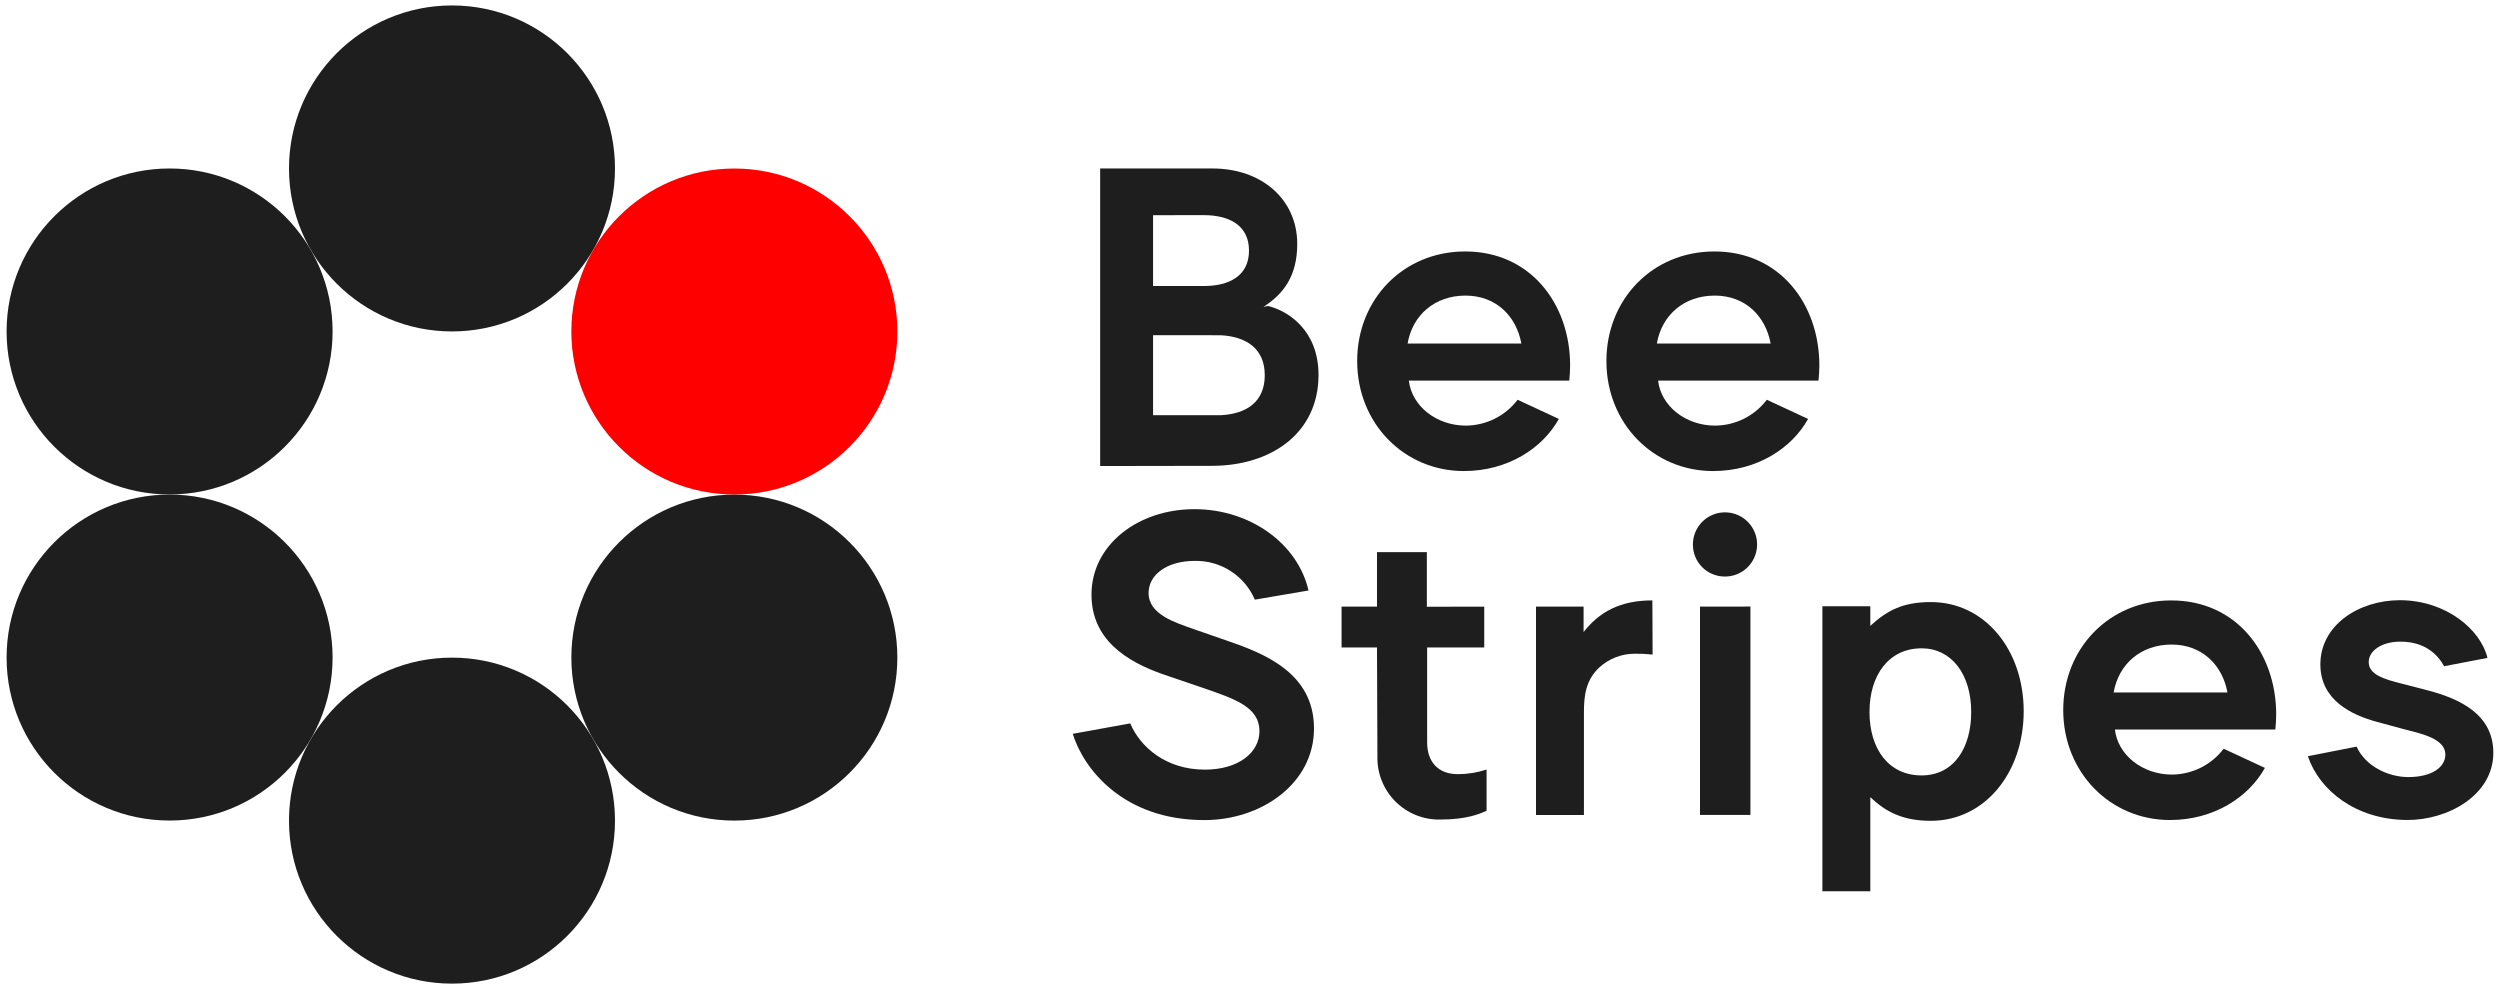 <svg width="652" height="258" viewBox="0 0 652 258" fill="none" xmlns="http://www.w3.org/2000/svg">
<path d="M117.88 86.44C141.358 86.44 160.39 67.408 160.39 43.93C160.39 20.452 141.358 1.42 117.88 1.42C94.402 1.42 75.37 20.452 75.37 43.93C75.37 67.408 94.402 86.44 117.88 86.44Z" fill="#1E1E1E"/>
<path d="M191.52 128.97C214.998 128.97 234.03 109.938 234.03 86.46C234.03 62.982 214.998 43.95 191.52 43.95C168.042 43.95 149.01 62.982 149.01 86.46C149.01 109.938 168.042 128.97 191.52 128.97Z" fill="#FF0000"/>
<path d="M44.23 128.96C67.708 128.96 86.74 109.928 86.74 86.45C86.74 62.972 67.708 43.94 44.23 43.94C20.752 43.94 1.72 62.972 1.72 86.45C1.72 109.928 20.752 128.96 44.23 128.96Z" fill="#1E1E1E"/>
<path d="M191.52 214.01C214.998 214.01 234.03 194.978 234.03 171.5C234.03 148.022 214.998 128.99 191.52 128.99C168.042 128.99 149.01 148.022 149.01 171.5C149.01 194.978 168.042 214.01 191.52 214.01Z" fill="#1E1E1E"/>
<path d="M44.23 214C67.708 214 86.74 194.968 86.74 171.49C86.74 148.012 67.708 128.98 44.23 128.98C20.752 128.98 1.72 148.012 1.72 171.49C1.72 194.968 20.752 214 44.23 214Z" fill="#1E1E1E"/>
<path d="M117.88 256.53C141.358 256.53 160.39 237.498 160.39 214.02C160.39 190.542 141.358 171.51 117.88 171.51C94.402 171.51 75.37 190.542 75.37 214.02C75.37 237.498 94.402 256.53 117.88 256.53Z" fill="#1E1E1E"/>
<path d="M286.92 121.54V43.94H316.26C328.97 43.94 338.32 51.94 338.32 63.61C338.32 71.87 334.84 76.61 329.52 80.02L330.72 79.8C336.04 81.11 343.87 86.21 343.87 97.8C343.87 112.91 331.59 121.49 316.05 121.49L286.92 121.54ZM300.72 56.12V74.59H314C320.52 74.59 325.74 71.98 325.74 65.35C325.74 58.72 320.5 56.11 314 56.11L300.72 56.12ZM300.72 87.42V108.29H318.33C325.07 107.96 329.85 104.81 329.85 97.86C329.85 90.69 324.74 87.75 318.33 87.43L300.72 87.42Z" fill="#1E1E1E"/>
<path d="M409.49 95.35C409.49 96.65 409.38 97.96 409.27 99.26H367.43C368.19 105.89 374.6 111 382.32 111C384.931 110.98 387.503 110.362 389.838 109.194C392.173 108.026 394.209 106.338 395.79 104.26L406.55 109.26C402.31 116.87 393.29 122.85 381.77 122.85C366.23 122.85 353.95 110.46 353.95 94.16C353.95 78.08 365.95 65.58 382.1 65.58C399.16 65.57 409.49 79.26 409.49 95.35ZM367.1 89.59H396.77C395.46 82.42 390.14 77.09 382.2 77.09C374.26 77.09 368.41 82.09 367.1 89.59Z" fill="#1E1E1E"/>
<path d="M474.49 95.35C474.49 96.65 474.38 97.96 474.27 99.26H432.43C433.19 105.89 439.6 111 447.32 111C449.931 110.98 452.503 110.362 454.838 109.194C457.173 108.026 459.209 106.338 460.79 104.26L471.55 109.26C467.31 116.87 458.29 122.85 446.77 122.85C431.23 122.85 418.95 110.46 418.95 94.16C418.95 78.08 430.95 65.58 447.1 65.58C464.16 65.57 474.49 79.26 474.49 95.35ZM432.11 89.59H461.78C460.47 82.42 455.15 77.09 447.21 77.09C439.27 77.09 433.41 82.09 432.11 89.59V89.59Z" fill="#1E1E1E"/>
<path d="M341.26 154L327.26 156.39C325.954 153.338 323.767 150.746 320.979 148.944C318.191 147.143 314.929 146.216 311.61 146.28C304.22 146.28 299.55 149.97 299.55 154.65C299.55 160.3 306.55 162.36 311.39 164.1L319.87 167.04C329.33 170.3 342.69 175.3 342.69 189.97C342.69 204.43 328.89 213.88 314.11 213.88C292.92 213.88 282.59 200.51 279.77 191.38L294.77 188.66C297.38 194.86 304.11 200.72 314.22 200.72C323.13 200.72 328.46 196.16 328.46 190.72C328.46 184.31 321.94 182.24 313.46 179.31L303.57 175.94C293.46 172.46 284.66 166.6 284.66 155.07C284.66 142.07 296.83 132.79 311.5 132.79C325.94 132.78 338.43 141.69 341.26 154Z" fill="#1E1E1E"/>
<path d="M387.09 158.21V168.86H372.2V193.64C372.2 198.64 375.03 201.9 380.2 201.9C382.748 201.901 385.28 201.496 387.7 200.7V211.46C385.96 212.22 382.59 213.74 375.64 213.74C373.472 213.788 371.317 213.396 369.304 212.588C367.292 211.78 365.463 210.573 363.93 209.04C362.397 207.507 361.19 205.678 360.382 203.666C359.574 201.653 359.182 199.498 359.23 197.33L359.12 168.86H349.88V158.21H359.12V144H372.12V158.24L387.09 158.21Z" fill="#1E1E1E"/>
<path d="M431 170.71C429.413 170.536 427.816 170.463 426.22 170.49C422.837 170.516 419.584 171.795 417.09 174.08C413.61 177.34 413.09 181.36 413.09 185.71V212.55H400.59V158.21H413V164.84C417 159.73 422.35 156.58 430.94 156.58L431 170.71Z" fill="#1E1E1E"/>
<path d="M441.51 142C441.508 140.344 441.997 138.725 442.916 137.347C443.834 135.969 445.141 134.895 446.67 134.26C448.199 133.625 449.883 133.458 451.507 133.78C453.131 134.101 454.623 134.898 455.795 136.068C456.967 137.238 457.765 138.73 458.088 140.353C458.412 141.977 458.247 143.661 457.614 145.191C456.981 146.721 455.908 148.029 454.531 148.949C453.155 149.869 451.536 150.36 449.88 150.36C448.779 150.369 447.687 150.16 446.668 149.743C445.649 149.326 444.723 148.711 443.944 147.933C443.165 147.155 442.549 146.23 442.131 145.211C441.713 144.192 441.502 143.101 441.51 142ZM456.51 158.19V212.53H443.36V158.21L456.51 158.19Z" fill="#1E1E1E"/>
<path d="M527.78 185.49C527.78 201.49 517.67 214.07 503.54 214.07C496.54 214.07 491.91 211.9 487.78 207.88V232.44H475.28V158.11H487.78V163.22C492.13 159.22 496.26 157.02 503.54 157.02C517.67 157 527.78 169.51 527.78 185.49ZM487.56 185.6C487.56 195.49 492.67 202.23 501.15 202.23C509.63 202.23 514.09 194.95 514.09 185.71C514.09 175.71 508.87 169.08 501.15 169.08C492.57 169.08 487.57 176.14 487.57 185.6H487.56Z" fill="#1E1E1E"/>
<path d="M593.63 186.36C593.63 187.67 593.52 188.97 593.41 190.27H551.57C552.33 196.9 558.74 202.01 566.46 202.01C569.071 201.991 571.643 201.373 573.978 200.205C576.313 199.037 578.349 197.348 579.93 195.27L590.69 200.27C586.45 207.88 577.43 213.86 565.91 213.86C550.37 213.86 538.09 201.47 538.09 185.17C538.09 169.09 550.09 156.59 566.24 156.59C583.3 156.58 593.63 170.28 593.63 186.36ZM551.25 180.6H580.92C579.61 173.43 574.29 168.1 566.35 168.1C558.41 168.1 552.55 173.1 551.24 180.6H551.25Z" fill="#1E1E1E"/>
<path d="M648.73 171.58L637.43 173.75C635.8 170.81 632.54 167.34 626.02 167.34C621.13 167.34 617.76 169.73 617.76 172.66C617.76 175.92 621.68 177.12 626.45 178.31L632.76 179.94C641.67 182.23 650.26 186.35 650.26 196.35C650.26 207.35 638.41 213.96 627.65 213.85C614.5 213.74 604.94 206.24 601.89 197.22L614.6 194.72C616.89 199.83 622.86 202.66 628.08 202.66C634.28 202.66 637.75 200.05 637.75 196.79C637.75 192.66 631.55 191.36 627.32 190.27L619.93 188.27C613.52 186.53 605.15 182.73 605.15 173.27C605.15 163.05 615.15 156.53 625.91 156.53C638.08 156.58 647 164.3 648.73 171.58Z" fill="#1E1E1E"/>
</svg>
